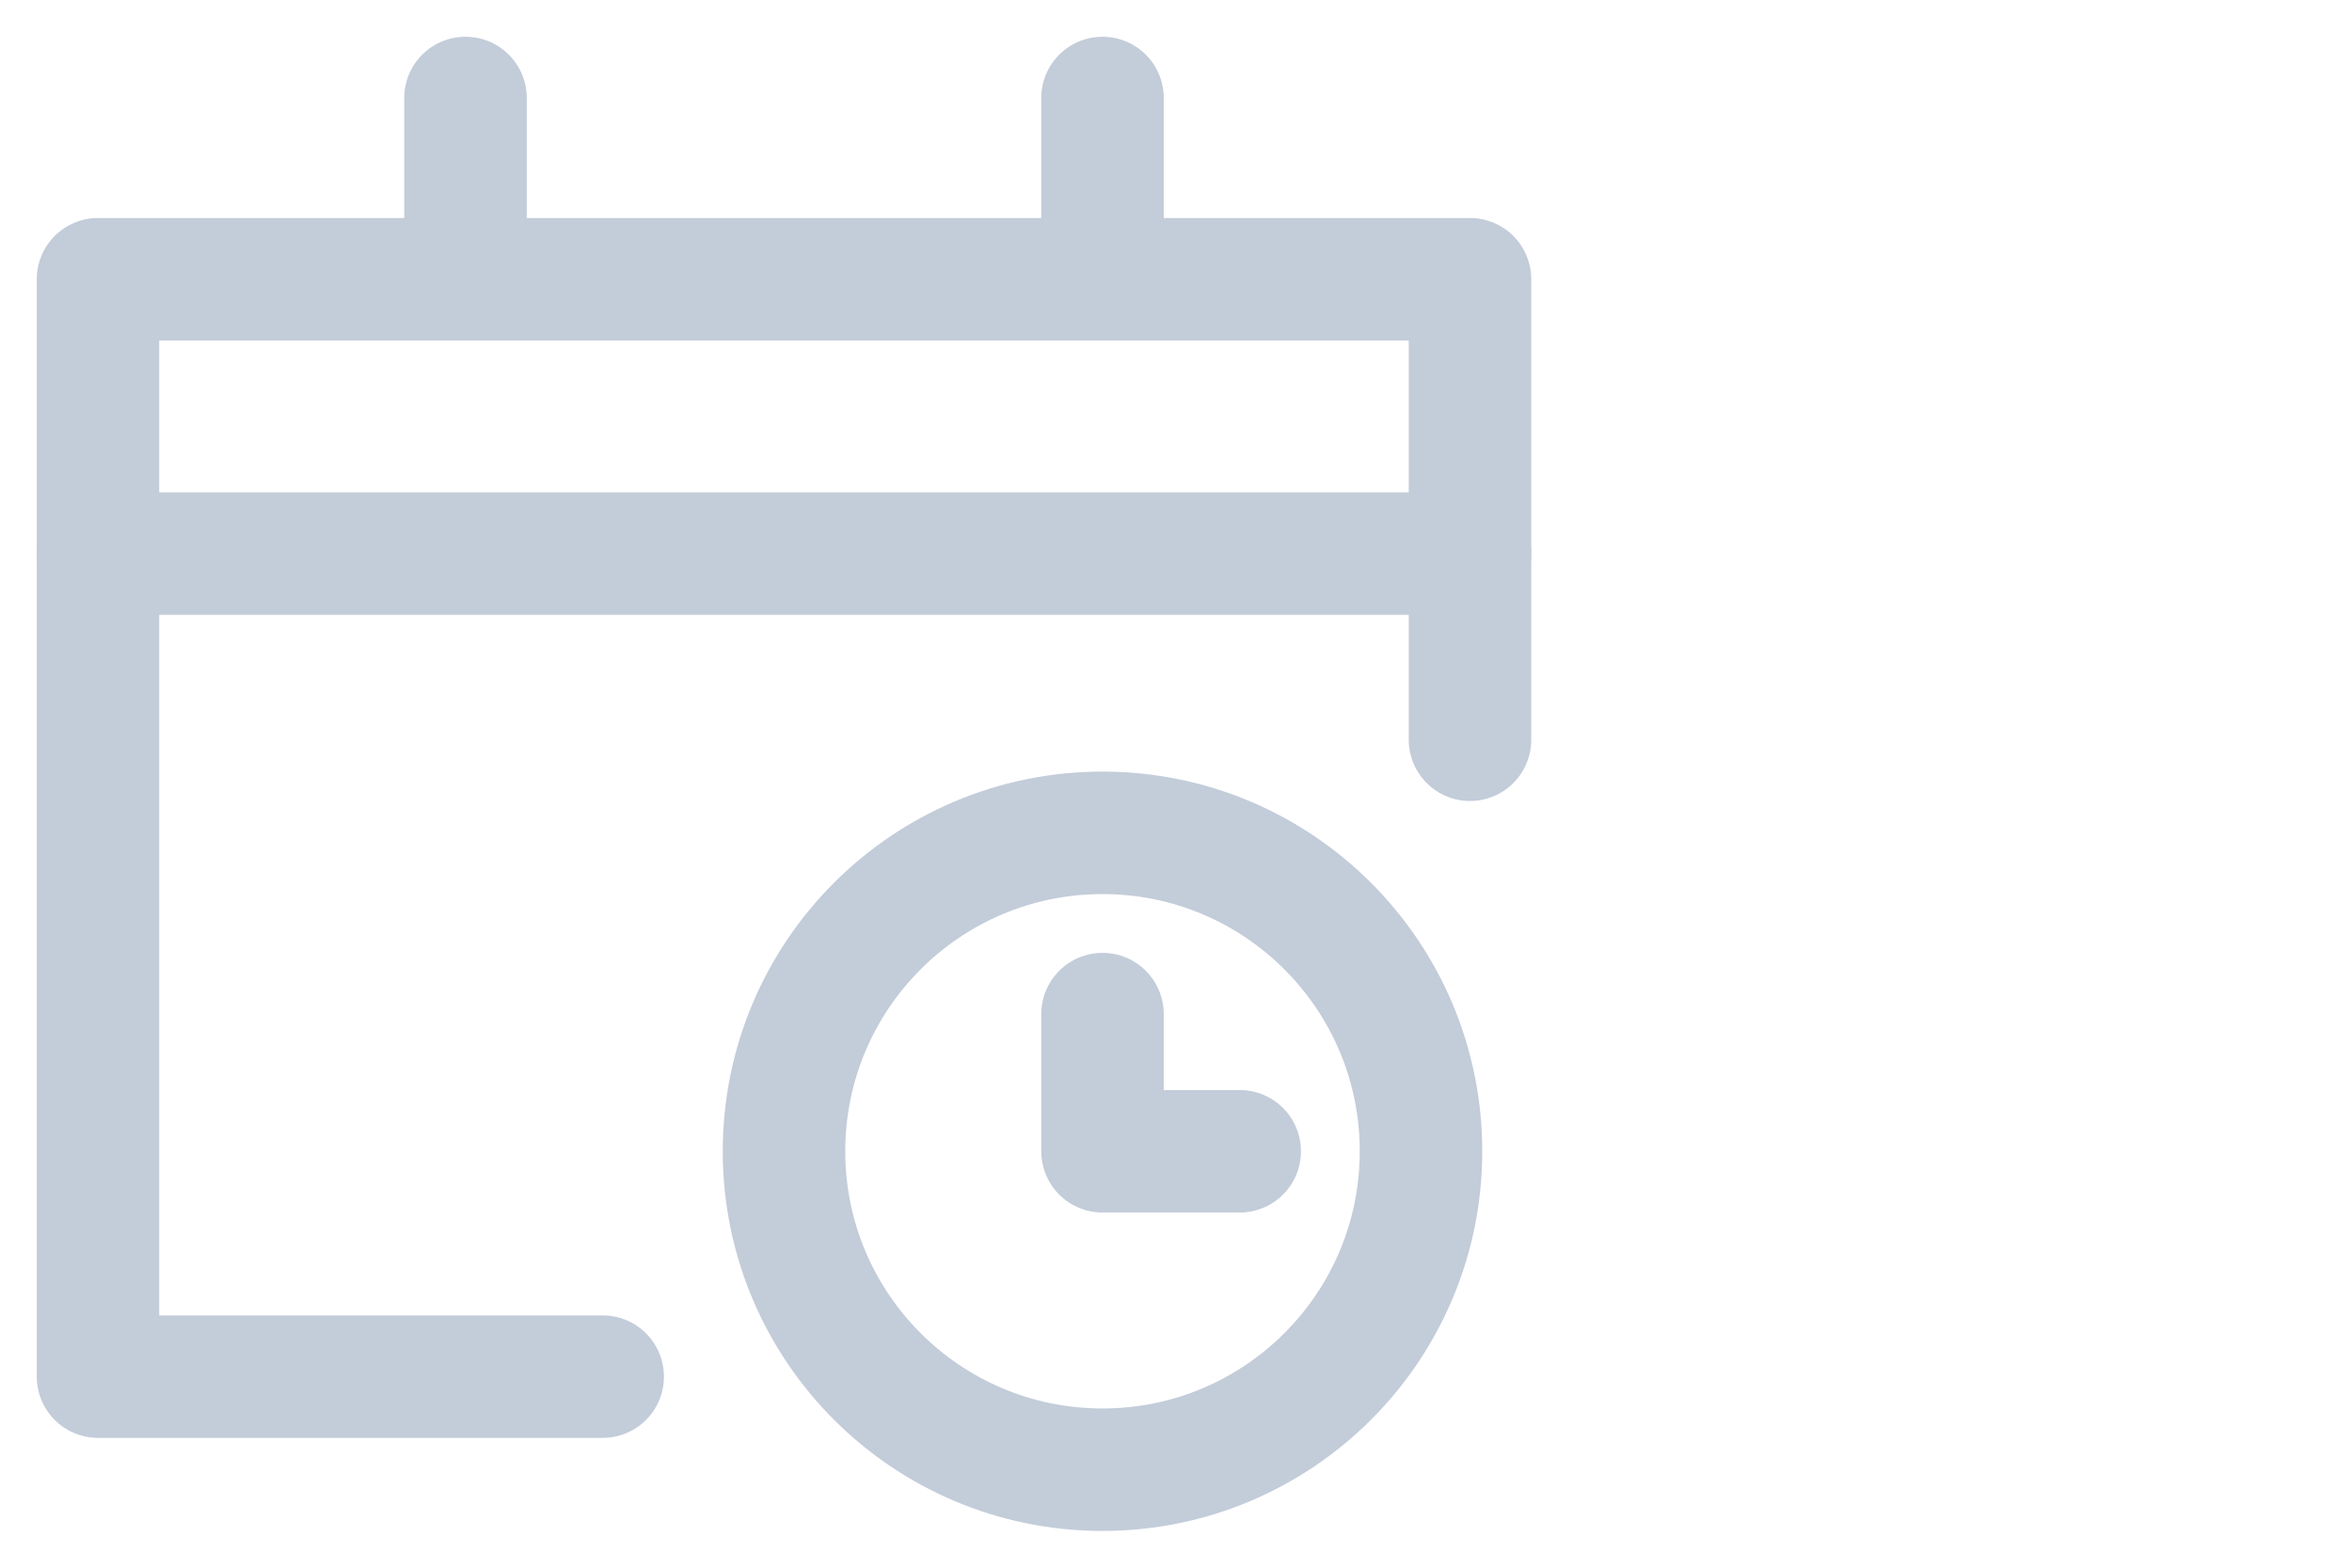 <?xml version="1.0" encoding="utf-8"?>
<!-- Generator: Adobe Illustrator 24.1.3, SVG Export Plug-In . SVG Version: 6.00 Build 0)  -->
<svg version="1.1" id="Layer_1" xmlns="http://www.w3.org/2000/svg" xmlns:xlink="http://www.w3.org/1999/xlink" x="0px" y="0px"
	 viewBox="0 0 48 32" style="enable-background:new 0 0 48 32;" xml:space="preserve">
<style type="text/css">
	.st0{fill:none;}
	.st1{fill:none;stroke:#C3CCD9;stroke-width:2.5;stroke-linecap:round;stroke-linejoin:round;stroke-miterlimit:10;}
</style>
<g>
	<rect class="st0" width="32" height="32"/>
	<g>
		<circle class="st1" cx="22.5" cy="23.5" r="6.5"/>
		<polyline class="st1" points="22.5,20.7 22.5,23.5 25.3,23.5 		"/>
		<line class="st1" x1="9.5" y1="2" x2="9.5" y2="5.7"/>
		<line class="st1" x1="22.5" y1="2" x2="22.5" y2="5.7"/>
		<line class="st1" x1="30" y1="11.3" x2="2" y2="11.3"/>
		<polyline class="st1" points="12.3,28.1 2,28.1 2,5.7 30,5.7 30,15.1 		"/>
	</g>
</g>
</svg>
